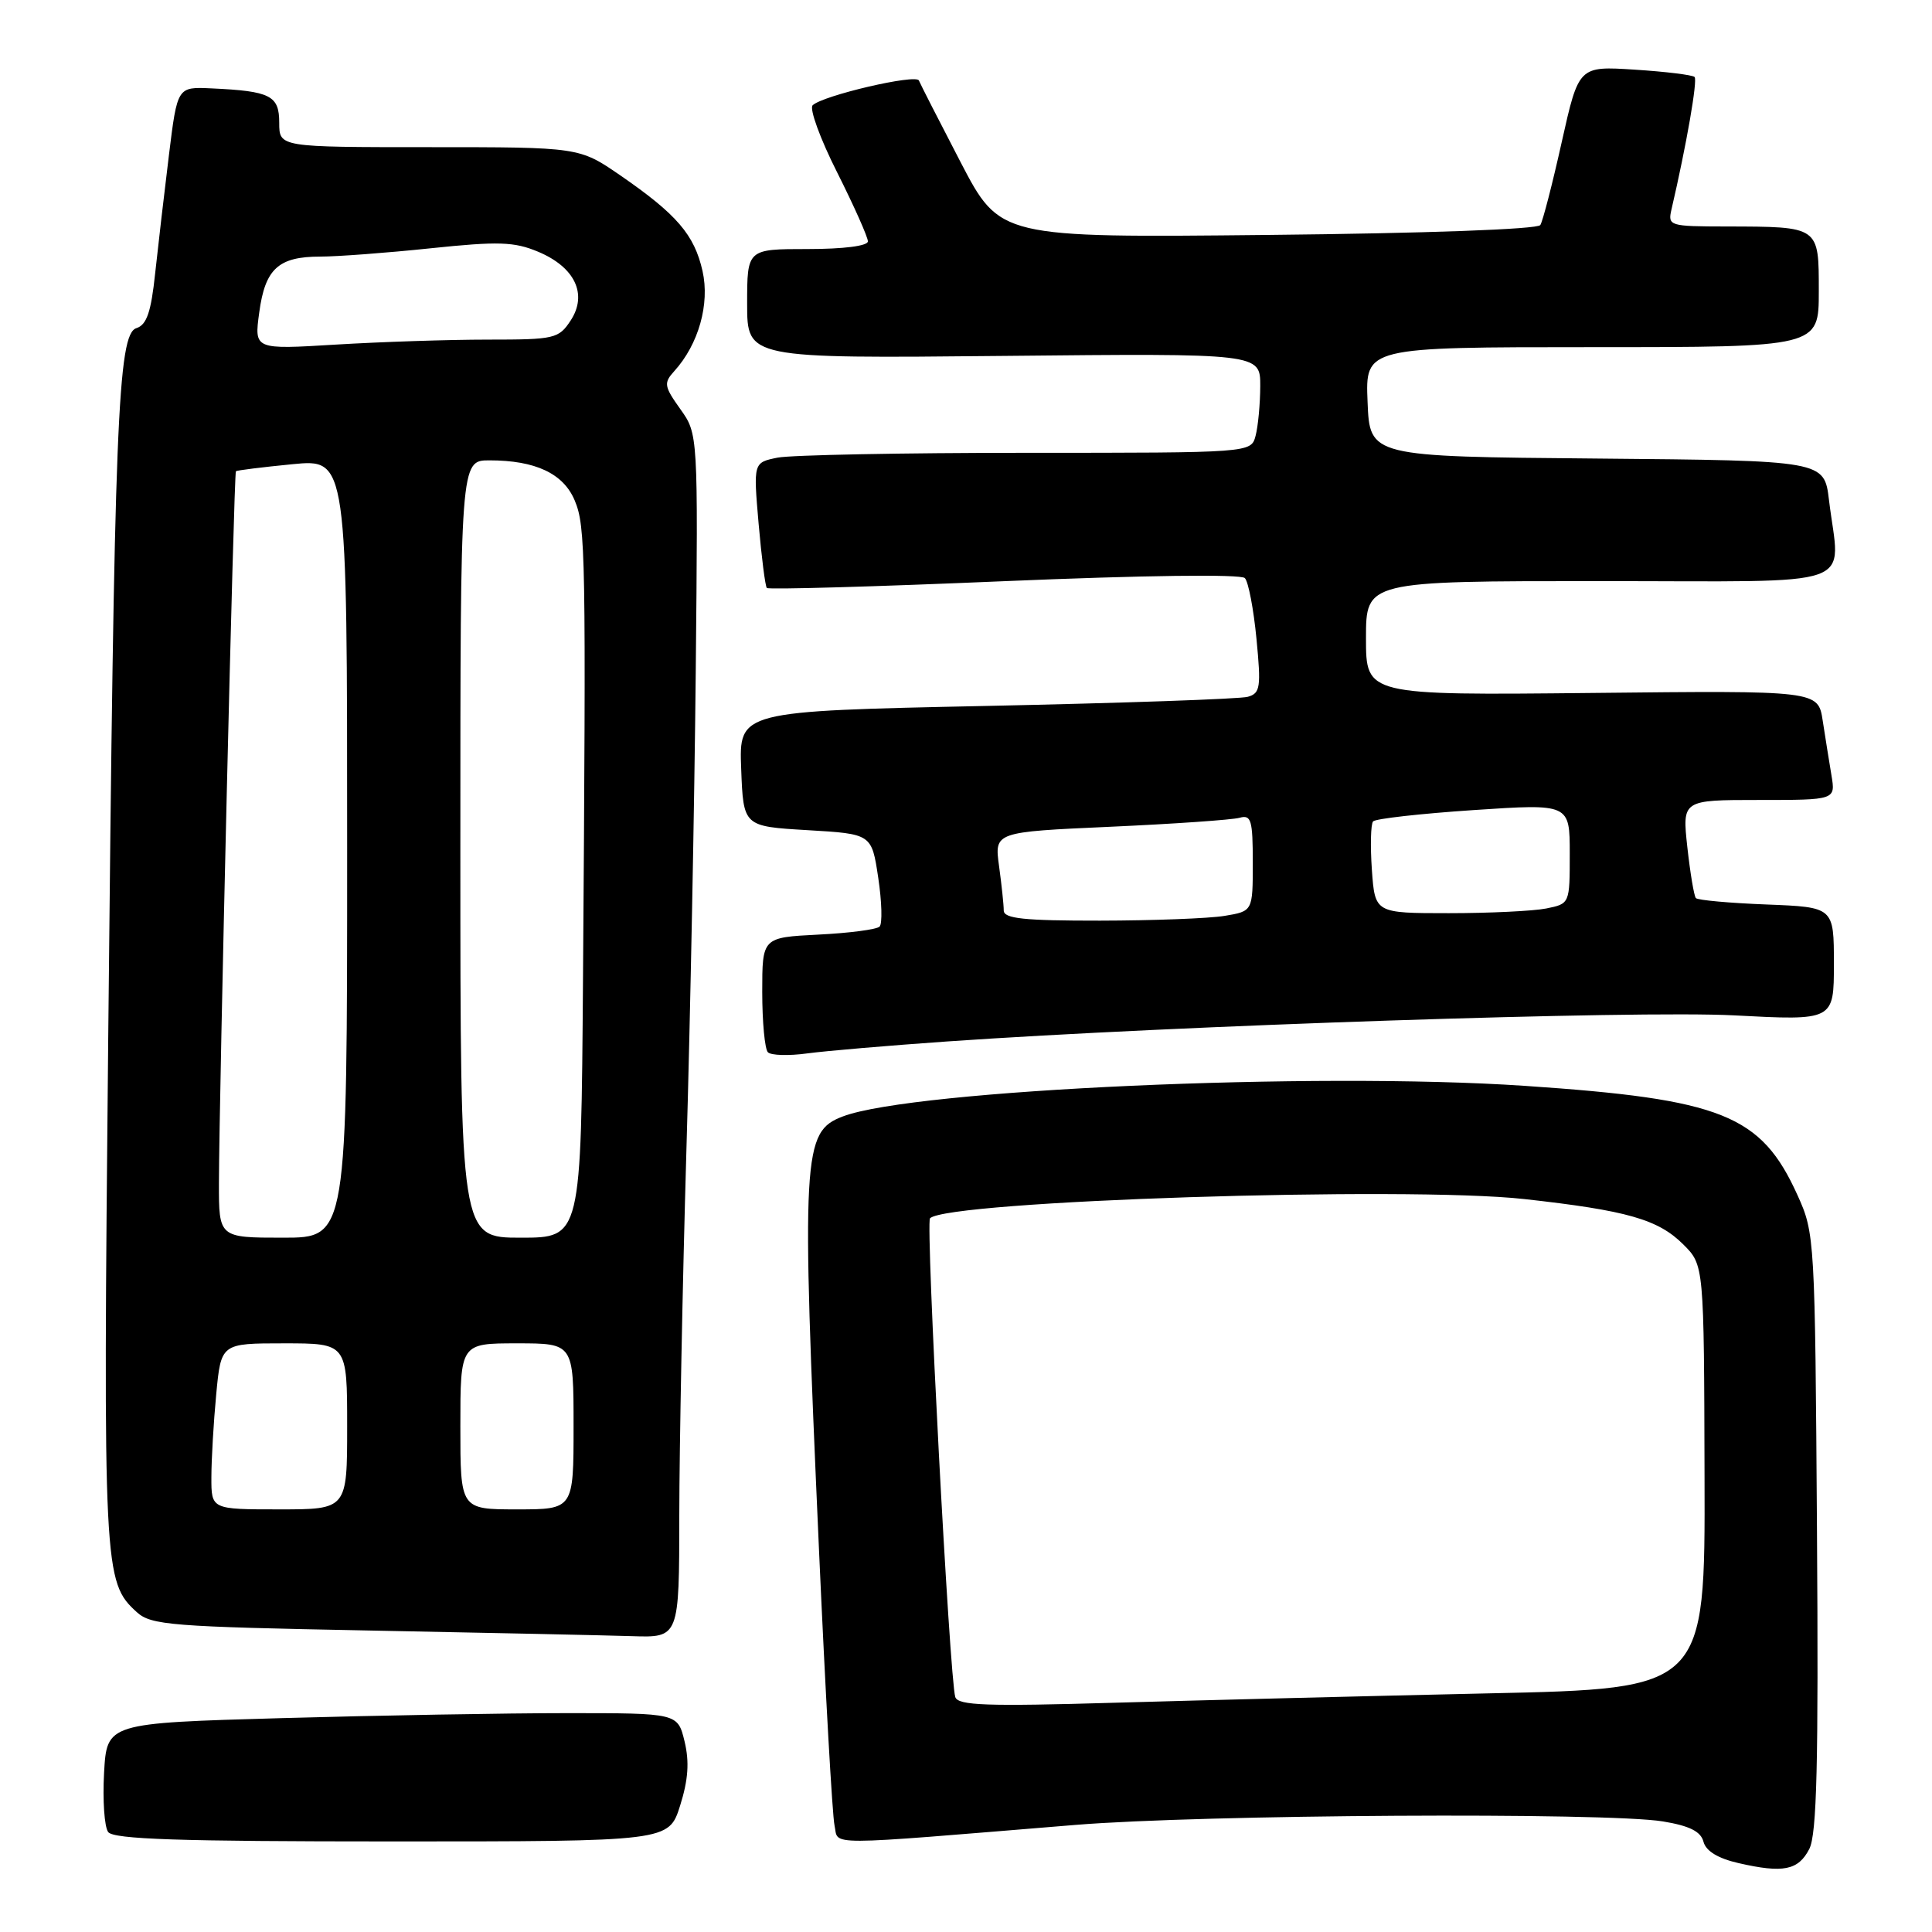 <?xml version="1.0" encoding="UTF-8" standalone="no"?>
<!DOCTYPE svg PUBLIC "-//W3C//DTD SVG 1.1//EN" "http://www.w3.org/Graphics/SVG/1.1/DTD/svg11.dtd" >
<svg xmlns="http://www.w3.org/2000/svg" xmlns:xlink="http://www.w3.org/1999/xlink" version="1.1" viewBox="0 0 256 256">
 <g >
 <path fill="currentColor"
d=" M 239.74 245.00 C 240.74 243.06 240.97 233.70 240.76 203.00 C 240.50 164.09 240.47 163.42 238.18 158.37 C 233.36 147.71 228.20 145.65 202.03 143.88 C 174.24 142.00 121.00 144.39 111.69 147.93 C 106.32 149.97 106.17 152.64 108.52 205.34 C 109.36 224.13 110.29 240.58 110.58 241.89 C 111.18 244.59 108.43 244.60 142.50 241.81 C 159.34 240.43 212.89 240.12 220.36 241.35 C 223.87 241.93 225.37 242.68 225.72 244.04 C 226.04 245.27 227.64 246.25 230.36 246.87 C 236.29 248.23 238.28 247.83 239.74 245.00 Z  M 90.12 239.25 C 91.20 235.82 91.36 233.46 90.71 230.75 C 89.80 227.00 89.80 227.00 75.15 227.00 C 67.09 227.00 50.07 227.30 37.33 227.66 C 14.16 228.32 14.16 228.32 13.79 234.91 C 13.59 238.53 13.83 242.06 14.33 242.75 C 15.03 243.71 23.73 244.00 51.93 244.00 C 88.62 244.00 88.62 244.00 90.12 239.25 Z  M 90.01 200.75 C 90.02 191.81 90.44 170.10 90.95 152.50 C 91.47 134.90 92.02 106.33 92.19 89.00 C 92.50 57.50 92.50 57.50 90.14 54.20 C 87.99 51.18 87.92 50.74 89.36 49.16 C 92.57 45.61 94.07 40.28 93.09 35.92 C 92.01 31.11 89.68 28.40 82.21 23.25 C 76.76 19.50 76.76 19.50 56.88 19.50 C 37.00 19.50 37.00 19.50 37.00 16.27 C 37.00 12.66 35.85 12.07 28.00 11.71 C 23.50 11.50 23.50 11.50 22.39 20.50 C 21.78 25.45 20.96 32.52 20.56 36.21 C 20.02 41.35 19.44 43.04 18.08 43.48 C 15.60 44.26 15.14 55.83 14.34 137.51 C 13.65 208.25 13.72 209.62 18.14 213.63 C 20.03 215.34 22.72 215.55 48.85 216.05 C 64.61 216.35 80.31 216.69 83.75 216.80 C 90.00 217.00 90.00 217.00 90.01 200.75 Z  M 125.48 138.00 C 155.78 135.89 216.87 133.87 229.75 134.54 C 243.00 135.24 243.00 135.24 243.00 127.72 C 243.00 120.20 243.00 120.20 234.08 119.85 C 229.18 119.66 224.96 119.28 224.71 119.00 C 224.47 118.72 223.96 115.69 223.58 112.25 C 222.90 106.00 222.90 106.00 233.06 106.00 C 243.22 106.00 243.22 106.00 242.68 102.75 C 242.38 100.96 241.86 97.70 241.52 95.50 C 240.91 91.50 240.91 91.50 210.96 91.82 C 181.00 92.13 181.00 92.13 181.00 84.57 C 181.00 77.00 181.00 77.00 212.00 77.00 C 247.12 77.00 243.79 78.18 242.35 66.26 C 241.72 61.03 241.72 61.03 211.61 60.76 C 181.50 60.50 181.50 60.50 181.21 53.25 C 180.91 46.00 180.91 46.00 210.96 46.00 C 241.00 46.00 241.00 46.00 241.00 38.62 C 241.00 29.94 241.13 30.04 228.73 30.01 C 221.19 30.00 220.98 29.93 221.48 27.75 C 223.46 19.24 224.96 10.62 224.54 10.20 C 224.26 9.93 220.70 9.49 216.61 9.23 C 209.19 8.75 209.19 8.75 206.94 18.81 C 205.71 24.34 204.43 29.30 204.10 29.82 C 203.75 30.38 188.87 30.92 168.00 31.13 C 132.50 31.50 132.50 31.50 127.29 21.50 C 124.43 16.00 121.94 11.12 121.76 10.67 C 121.42 9.76 109.02 12.65 107.68 13.95 C 107.22 14.39 108.68 18.40 110.93 22.85 C 113.17 27.31 115.00 31.42 115.00 31.98 C 115.00 32.59 111.78 33.00 107.00 33.00 C 99.00 33.00 99.00 33.00 99.00 40.25 C 99.00 47.50 99.00 47.50 133.00 47.16 C 167.00 46.82 167.00 46.82 166.99 51.16 C 166.98 53.55 166.70 56.51 166.37 57.75 C 165.77 60.00 165.77 60.00 136.01 60.00 C 119.64 60.00 104.80 60.29 103.03 60.64 C 99.82 61.29 99.82 61.29 100.52 69.39 C 100.91 73.85 101.40 77.69 101.61 77.91 C 101.82 78.14 115.97 77.74 133.05 77.01 C 151.46 76.23 164.44 76.06 164.95 76.60 C 165.42 77.09 166.11 80.72 166.49 84.65 C 167.11 91.08 167.00 91.86 165.34 92.33 C 164.33 92.62 148.74 93.16 130.71 93.54 C 97.92 94.23 97.92 94.23 98.21 101.87 C 98.50 109.50 98.50 109.50 107.00 110.00 C 115.50 110.50 115.50 110.50 116.37 116.30 C 116.85 119.48 116.93 122.40 116.55 122.78 C 116.17 123.16 112.52 123.64 108.43 123.84 C 101.00 124.22 101.00 124.22 101.00 131.44 C 101.00 135.42 101.34 139.01 101.75 139.43 C 102.16 139.85 104.52 139.92 106.98 139.58 C 109.44 139.25 117.77 138.54 125.48 138.00 Z  M 126.58 224.87 C 125.83 222.53 122.63 162.04 123.23 161.43 C 125.56 159.11 186.23 157.15 201.96 158.88 C 215.58 160.39 219.72 161.57 223.05 164.90 C 225.79 167.63 225.79 167.63 225.86 195.69 C 225.94 223.76 225.94 223.76 197.22 224.38 C 181.42 224.73 159.17 225.29 147.76 225.62 C 130.72 226.12 126.95 225.99 126.58 224.87 Z  M 28.01 195.75 C 28.01 193.41 28.30 188.46 28.65 184.75 C 29.29 178.00 29.29 178.00 37.64 178.00 C 46.00 178.00 46.00 178.00 46.00 189.00 C 46.00 200.00 46.00 200.00 37.00 200.00 C 28.00 200.00 28.00 200.00 28.01 195.75 Z  M 61.00 189.00 C 61.00 178.00 61.00 178.00 68.50 178.00 C 76.00 178.00 76.00 178.00 76.00 189.00 C 76.00 200.00 76.00 200.00 68.50 200.00 C 61.00 200.00 61.00 200.00 61.00 189.00 Z  M 29.01 156.75 C 29.04 144.88 30.99 62.67 31.26 62.44 C 31.39 62.32 34.76 61.90 38.75 61.51 C 46.00 60.80 46.00 60.80 46.00 112.40 C 46.00 164.00 46.00 164.00 37.50 164.00 C 29.00 164.00 29.00 164.00 29.01 156.75 Z  M 61.00 112.50 C 61.00 61.00 61.00 61.00 64.85 61.00 C 70.95 61.00 74.65 62.74 76.15 66.31 C 77.60 69.77 77.66 73.28 77.25 129.75 C 77.00 164.00 77.00 164.00 69.00 164.00 C 61.00 164.00 61.00 164.00 61.00 112.50 Z  M 34.35 41.41 C 35.13 35.61 36.89 34.00 42.44 34.00 C 44.67 34.00 51.25 33.51 57.05 32.90 C 66.04 31.96 68.14 32.03 71.29 33.35 C 76.18 35.39 77.89 38.99 75.62 42.46 C 74.03 44.88 73.51 45.00 64.63 45.00 C 59.51 45.00 50.44 45.30 44.50 45.66 C 33.68 46.32 33.68 46.32 34.35 41.41 Z  M 133.00 120.64 C 133.00 119.89 132.72 117.24 132.38 114.76 C 131.76 110.24 131.76 110.24 147.13 109.55 C 155.58 109.17 163.29 108.63 164.25 108.36 C 165.79 107.93 166.00 108.65 166.00 114.30 C 166.00 120.74 166.00 120.74 162.25 121.36 C 160.19 121.70 152.76 121.98 145.75 121.99 C 135.66 122.00 133.00 121.72 133.00 120.64 Z  M 181.78 115.25 C 181.56 112.09 181.63 109.21 181.94 108.84 C 182.25 108.48 188.24 107.81 195.25 107.34 C 208.00 106.49 208.00 106.49 208.00 113.12 C 208.00 119.75 208.00 119.75 204.88 120.38 C 203.16 120.72 197.35 121.00 191.97 121.00 C 182.19 121.00 182.19 121.00 181.78 115.25 Z "/>
</g>
</svg>